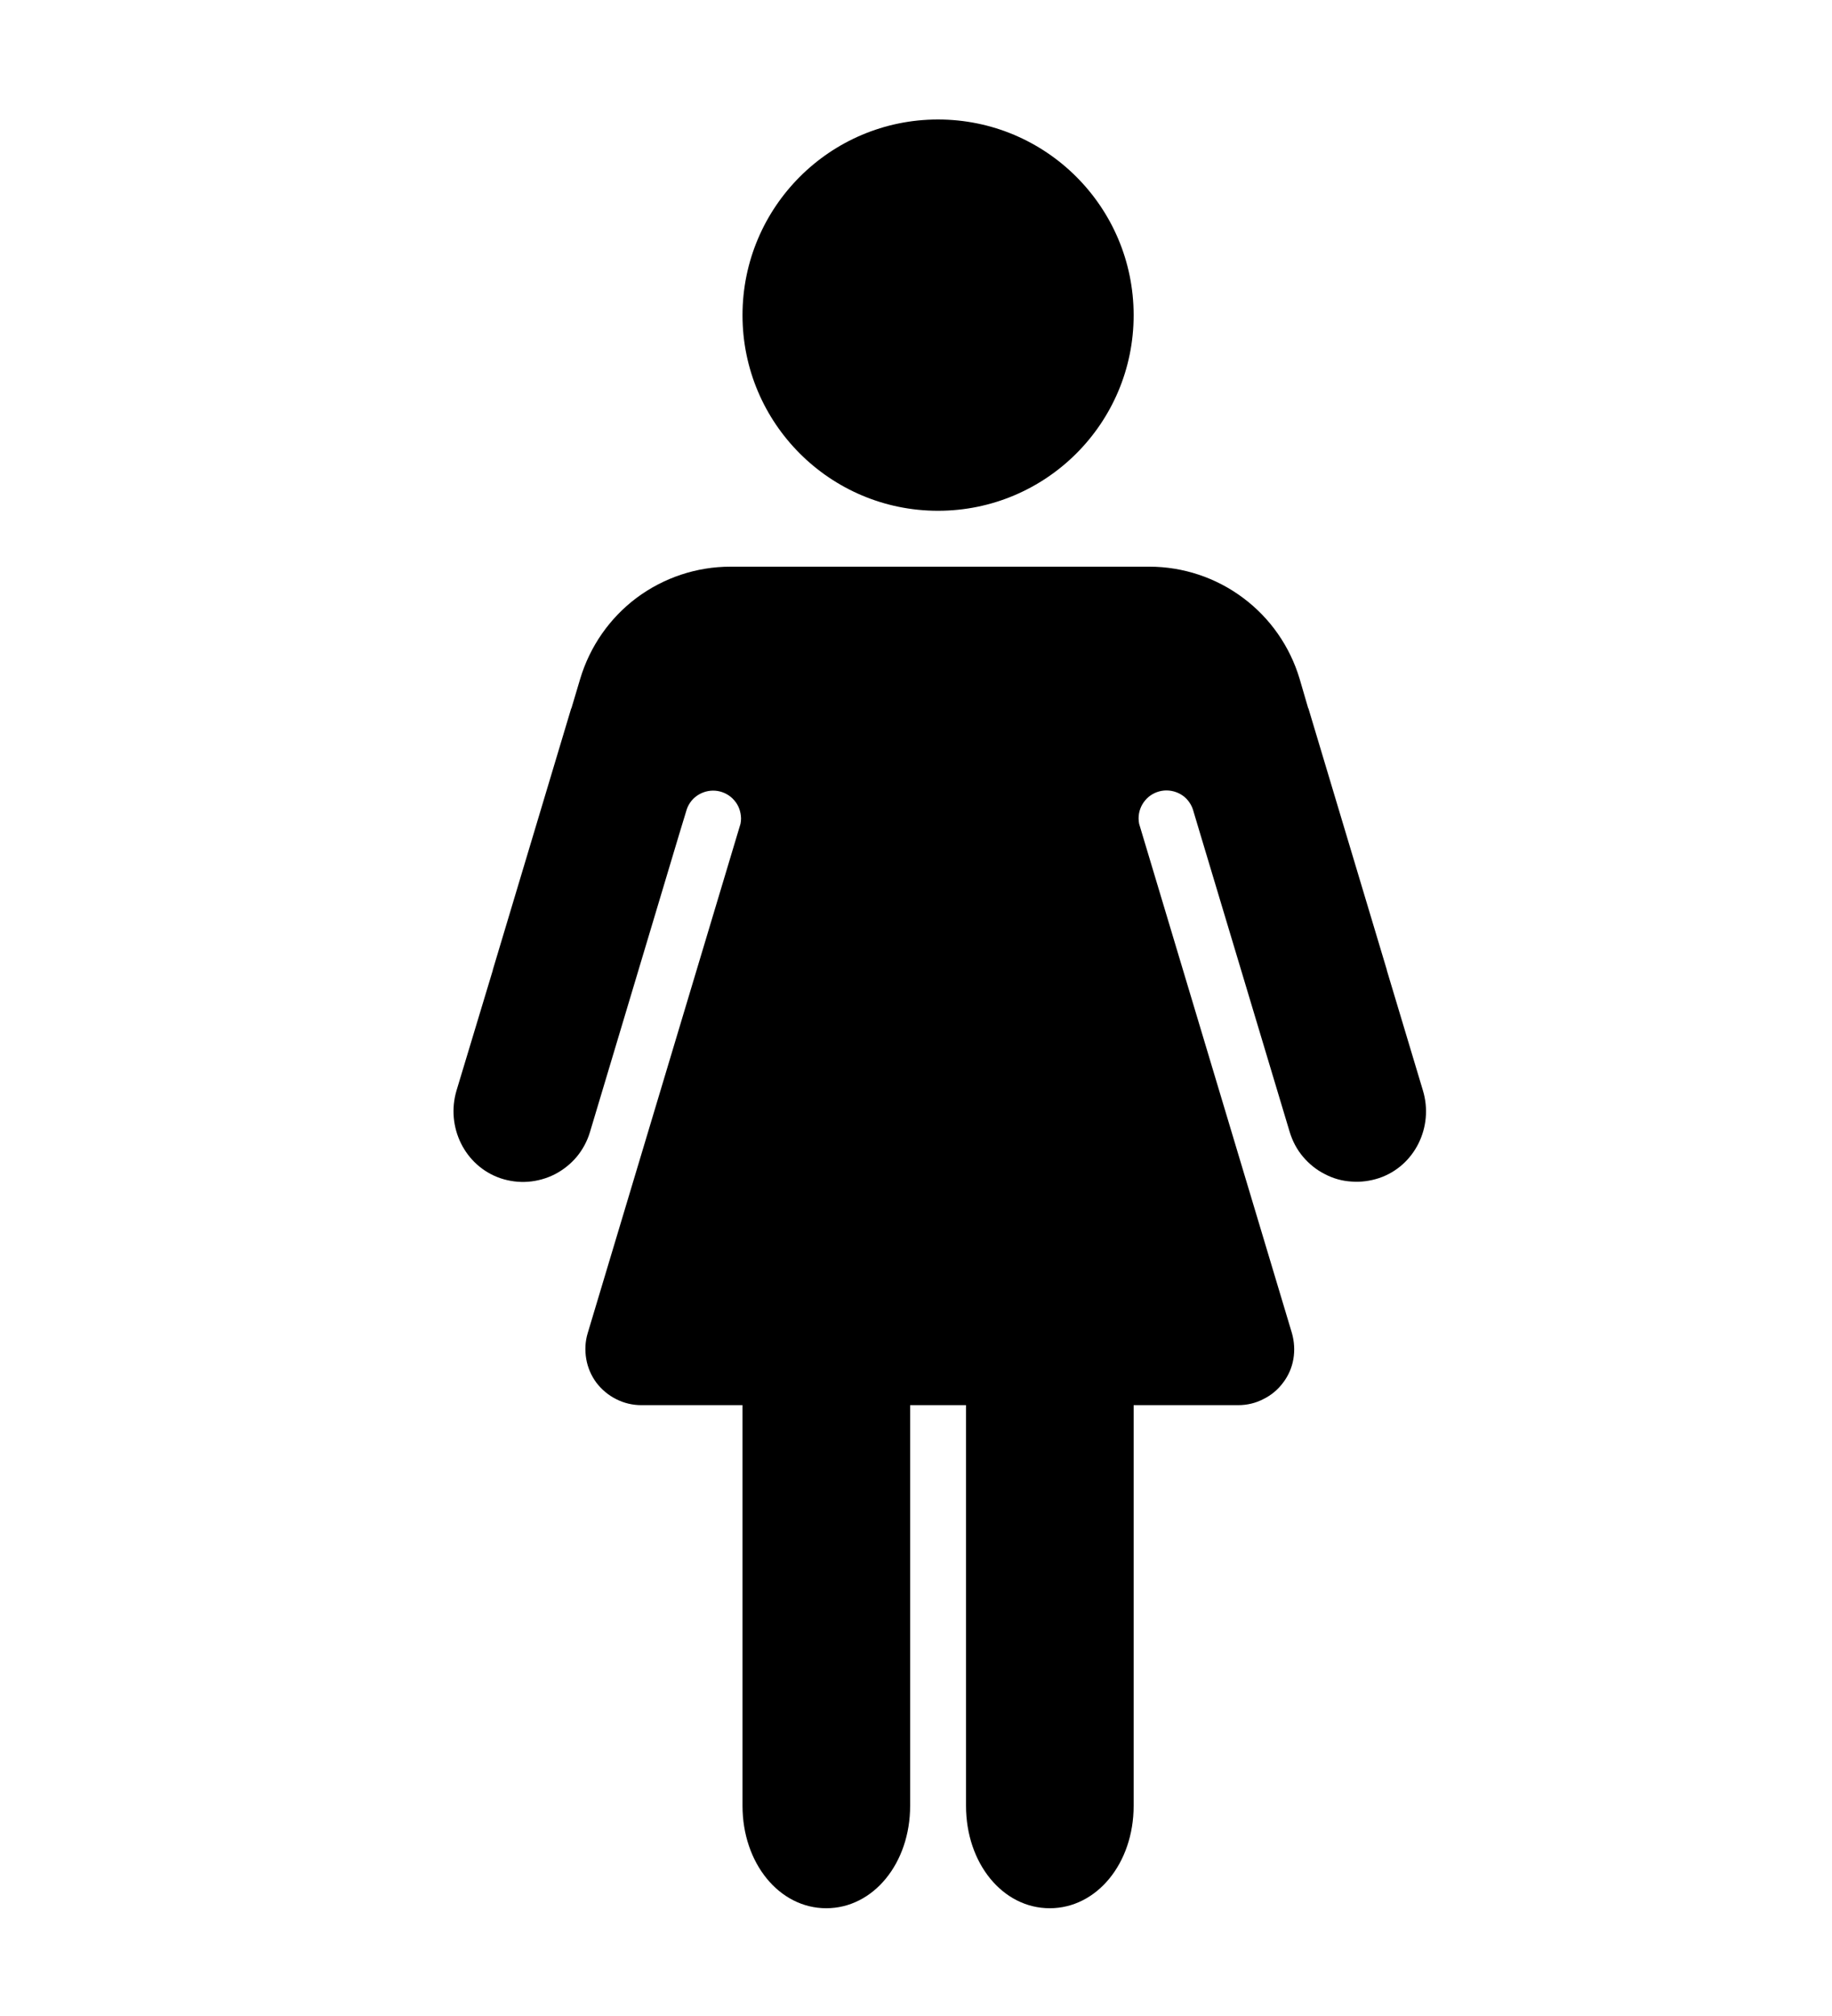 <svg width="10" height="11" viewBox="0 0 10 11" fill="none" xmlns="http://www.w3.org/2000/svg">
<g clip-path="url(#clip0_201_13625)">
<path d="M5.12 2.787C5.71 2.787 6.188 2.309 6.188 1.72C6.188 1.13 5.71 0.652 5.12 0.652C4.531 0.652 4.053 1.13 4.053 1.72C4.053 2.309 4.531 2.787 5.12 2.787Z" fill="black"/>
<path d="M7.767 5.95L7.57 5.294C7.57 5.294 7.57 5.292 7.57 5.292L7.142 3.865H7.141L7.094 3.704C7.041 3.527 6.933 3.372 6.785 3.262C6.638 3.152 6.458 3.092 6.274 3.092H3.987C3.802 3.092 3.623 3.152 3.475 3.262C3.328 3.372 3.22 3.527 3.167 3.704L3.119 3.865H3.118L2.69 5.292C2.69 5.292 2.69 5.293 2.69 5.294L2.492 5.95C2.433 6.148 2.536 6.362 2.732 6.429C2.78 6.445 2.832 6.452 2.883 6.448C2.934 6.444 2.984 6.43 3.029 6.407C3.075 6.383 3.115 6.351 3.148 6.312C3.181 6.272 3.205 6.227 3.22 6.178L3.707 4.553L3.749 4.415C3.761 4.381 3.784 4.353 3.815 4.335C3.846 4.317 3.882 4.31 3.918 4.316C3.953 4.322 3.985 4.34 4.008 4.367C4.032 4.394 4.044 4.429 4.045 4.465C4.045 4.475 4.044 4.485 4.042 4.495L3.208 7.274C3.194 7.32 3.192 7.368 3.2 7.415C3.208 7.462 3.227 7.506 3.255 7.544C3.284 7.582 3.321 7.613 3.363 7.634C3.406 7.656 3.453 7.667 3.5 7.667H4.053V9.853C4.053 10.167 4.254 10.412 4.51 10.412C4.767 10.412 4.968 10.167 4.968 9.853V7.667H5.273V9.853C5.273 10.167 5.473 10.412 5.73 10.412C5.987 10.412 6.188 10.167 6.188 9.853V7.667H6.759C6.807 7.667 6.854 7.656 6.896 7.634C6.939 7.613 6.976 7.582 7.004 7.544C7.033 7.506 7.052 7.462 7.06 7.415C7.068 7.368 7.065 7.32 7.052 7.274L6.218 4.495C6.216 4.485 6.215 4.475 6.215 4.465C6.215 4.429 6.228 4.394 6.251 4.367C6.274 4.339 6.307 4.321 6.342 4.315C6.377 4.309 6.414 4.316 6.445 4.334C6.476 4.352 6.499 4.381 6.511 4.415L6.552 4.552L7.04 6.177C7.055 6.226 7.079 6.272 7.112 6.311C7.145 6.35 7.185 6.383 7.231 6.406C7.276 6.43 7.326 6.444 7.377 6.447C7.428 6.451 7.479 6.444 7.528 6.428C7.723 6.362 7.827 6.148 7.767 5.95Z" fill="black"/>
</g>
<defs>
<clipPath id="clip0_201_13625">
<rect width="9.759" height="9.759" fill="white" transform="translate(0.246 0.653)"/>
</clipPath>
</defs>
</svg>
